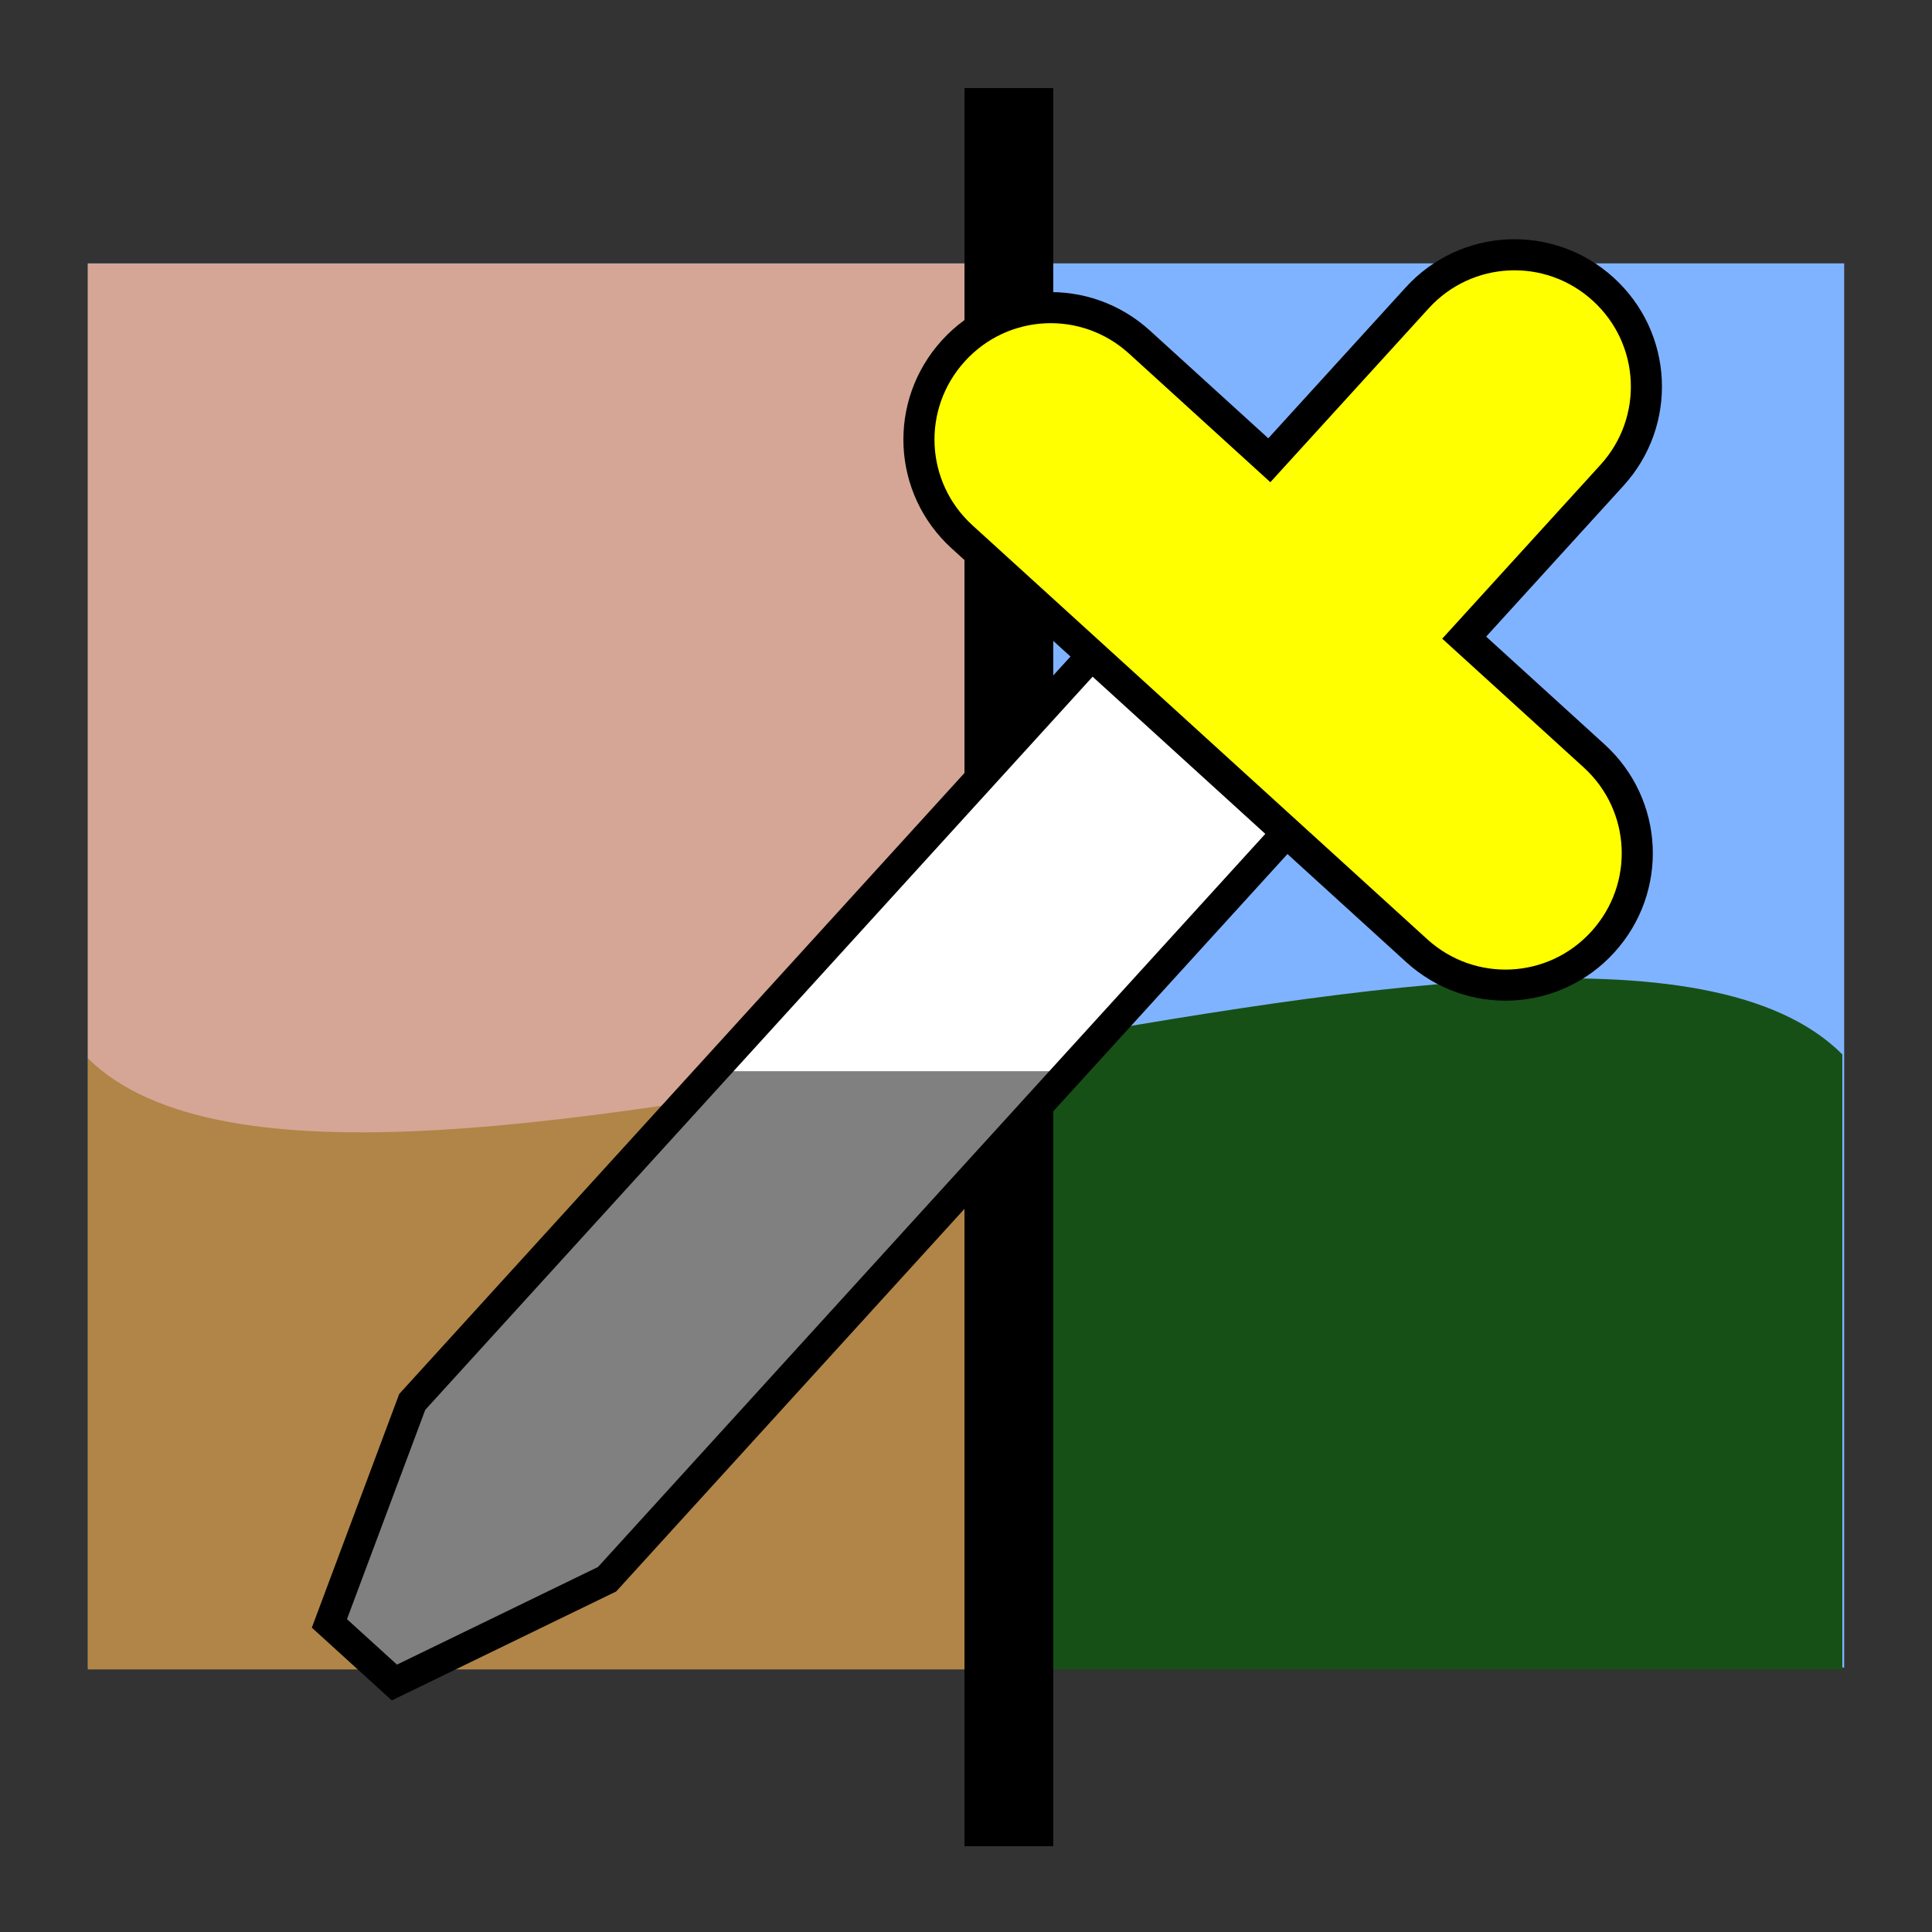 <?xml version="1.0" encoding="UTF-8" standalone="no"?>
<!-- Created with Inkscape (http://www.inkscape.org/) -->

<svg
   xmlns:dc="http://purl.org/dc/elements/1.1/"
   xmlns:cc="http://creativecommons.org/ns#"
   xmlns:rdf="http://www.w3.org/1999/02/22-rdf-syntax-ns#"
   xmlns:svg="http://www.w3.org/2000/svg"
   xmlns="http://www.w3.org/2000/svg"
   xmlns:sodipodi="http://sodipodi.sourceforge.net/DTD/sodipodi-0.dtd"
   xmlns:inkscape="http://www.inkscape.org/namespaces/inkscape"
   width="22"
   height="22"
   id="svg2"
   sodipodi:version="0.32"
   inkscape:version="0.47 r22583"
   version="1.0"
   sodipodi:docname="preview_white_balance.svg"
   inkscape:output_extension="org.inkscape.output.svg.inkscape"
   inkscape:export-filename="C:\src_static\hugin-hg\artwork-src\2010\buttons\preview_white_balance_small.png"
   inkscape:export-xdpi="65.454544"
   inkscape:export-ydpi="65.454544">
  <rect width="100%" height="100%" fill="#333333" stroke="none"/>
  <defs
     id="defs4">
    <linearGradient
       id="linearGradient3169">
      <stop
         style="stop-color:#ff0000;stop-opacity:0;"
         offset="0"
         id="stop3171" />
      <stop
         id="stop3179"
         offset="0.184"
         style="stop-color:#ff0000;stop-opacity:0;" />
      <stop
         style="stop-color:#ff0000;stop-opacity:0.784;"
         offset="1"
         id="stop3173" />
    </linearGradient>
    <linearGradient
       id="linearGradient3159">
      <stop
         style="stop-color:#295c96;stop-opacity:1;"
         offset="0"
         id="stop3161" />
      <stop
         style="stop-color:#75cbd9;stop-opacity:1;"
         offset="1"
         id="stop3163" />
    </linearGradient>
    <inkscape:perspective
       sodipodi:type="inkscape:persp3d"
       inkscape:vp_x="0 : 526.18109 : 1"
       inkscape:vp_y="0 : 1000 : 0"
       inkscape:vp_z="744.09448 : 526.18109 : 1"
       inkscape:persp3d-origin="372.04724 : 350.78739 : 1"
       id="perspective10" />
  </defs>
  <sodipodi:namedview
     id="base"
     pagecolor="#ffffff"
     bordercolor="#666666"
     borderopacity="1.0"
     gridtolerance="10000"
     guidetolerance="10"
     objecttolerance="10"
     inkscape:pageopacity="0.0"
     inkscape:pageshadow="2"
     inkscape:zoom="8"
     inkscape:cx="-2.9591261"
     inkscape:cy="0.081615471"
     inkscape:document-units="px"
     inkscape:current-layer="layer1"
     showgrid="true"
     inkscape:window-width="1280"
     inkscape:window-height="753"
     inkscape:window-x="-4"
     inkscape:window-y="-4"
     inkscape:window-maximized="1">
    <inkscape:grid
       type="xygrid"
       id="grid2383"
       visible="true"
       enabled="true"
       empspacing="2"
       spacingx="0.5px"
       spacingy="0.5px" />
  </sodipodi:namedview>
  <g
     inkscape:label="Layer 1"
     inkscape:groupmode="layer"
     id="layer1">
    <rect
       style="opacity:1;fill:#80b3ff;fill-opacity:1;fill-rule:evenodd;stroke:none;stroke-width:1;stroke-linecap:butt;stroke-linejoin:miter;marker:none;marker-start:none;marker-mid:none;marker-end:none;stroke-miterlimit:1;stroke-dasharray:none;stroke-dashoffset:0;stroke-opacity:1;visibility:visible;display:inline;overflow:visible"
       id="rect2385"
       width="40"
       height="30"
       x="2"
       y="2"
       transform="matrix(0.5,0,0,0.533,-1.05e-7,1.933)" />
    <path
       style="fill:#165016;fill-opacity:1;fill-rule:evenodd;stroke:none;stroke-width:1px;stroke-linecap:butt;stroke-linejoin:miter;stroke-opacity:1"
       d="M 2,36 C 11,44.5 53,27.25 62,35.875 L 62,56 L 2,56 L 2,36 z"
       id="path2387"
       sodipodi:nodetypes="ccccc"
       transform="matrix(0.333,0,0,0.348,0.333,-0.478)" />
    <rect
       style="opacity:0.667;fill:#ff9f60;fill-opacity:1;fill-rule:evenodd;stroke:none;stroke-width:1;stroke-linecap:butt;stroke-linejoin:miter;marker:none;marker-start:none;marker-mid:none;marker-end:none;stroke-miterlimit:1;stroke-dasharray:none;stroke-dashoffset:0;stroke-opacity:1;visibility:visible;display:inline;overflow:visible"
       id="rect3167"
       width="60"
       height="46"
       x="2"
       y="10"
       transform="matrix(0.178,0,0,0.348,0.644,-0.478)" />
    <path
       style="fill:#000000;fill-opacity:1;fill-rule:evenodd;stroke:none;stroke-width:3.406px;stroke-linecap:butt;stroke-linejoin:miter;stroke-opacity:1"
       d="M 32.281,7 L 32.281,59 L 35.719,59 L 35.719,7 L 32.281,7 z"
       id="path3181"
       transform="matrix(0.294,0,0,0.385,1.492,-1.692)" />
    <g
       id="g4415"
       transform="translate(23.634,-1.302)">
      <path
         style="fill:#ffffff;fill-opacity:1;stroke:none"
         d="m -9.853,7.283 -9.087,9.983 c 0,0 -0.943,2.522 -0.943,2.522 0,0 0.74,0.673 0.74,0.673 0,0 2.422,-1.176 2.422,-1.176 L -7.634,9.302 -9.853,7.283 z"
         id="path4413"
         sodipodi:nodetypes="ccccccc" />
      <path
         style="fill:#808080;fill-opacity:1;stroke:none"
         d="m -15.5,13.5 -3.44,3.766 c 0,0 -0.943,2.522 -0.943,2.522 0,0 0.74,0.673 0.74,0.673 0,0 2.422,-1.176 2.422,-1.176 L -11.5,13.5 l -4,0 z"
         id="path4403"
         sodipodi:nodetypes="ccccccc" />
      <path
         sodipodi:nodetypes="ccccccc"
         id="rect4383"
         d="m -9.853,7.283 -9.087,9.983 c 0,0 -0.943,2.522 -0.943,2.522 0,0 0.74,0.673 0.74,0.673 0,0 2.422,-1.176 2.422,-1.176 L -7.634,9.302 -9.853,7.283 z"
         style="fill:none;stroke:#000000;stroke-width:0.341;stroke-miterlimit:4;stroke-opacity:1;stroke-dasharray:none" />
      <path
         style="fill:#ffff00;fill-opacity:1;stroke:#000000;stroke-width:0.354;stroke-miterlimit:4;stroke-opacity:1;stroke-dasharray:none"
         d="M -5.378,4.595 C -5.992,4.036 -6.938,4.08 -7.497,4.695 L -9.18,6.543 -10.659,5.197 c -0.615,-0.559 -1.56,-0.515 -2.119,0.1 -0.559,0.615 -0.515,1.56 0.1,2.119 l 5.177,4.712 c 0.615,0.559 1.56,0.515 2.119,-0.1 0.559,-0.615 0.515,-1.56 -0.1,-2.119 L -6.961,8.563 -5.278,6.714 C -4.719,6.1 -4.763,5.154 -5.378,4.595 z"
         id="path4388"
         sodipodi:nodetypes="ccccsccscccc" />
    </g>
  </g>
</svg>
